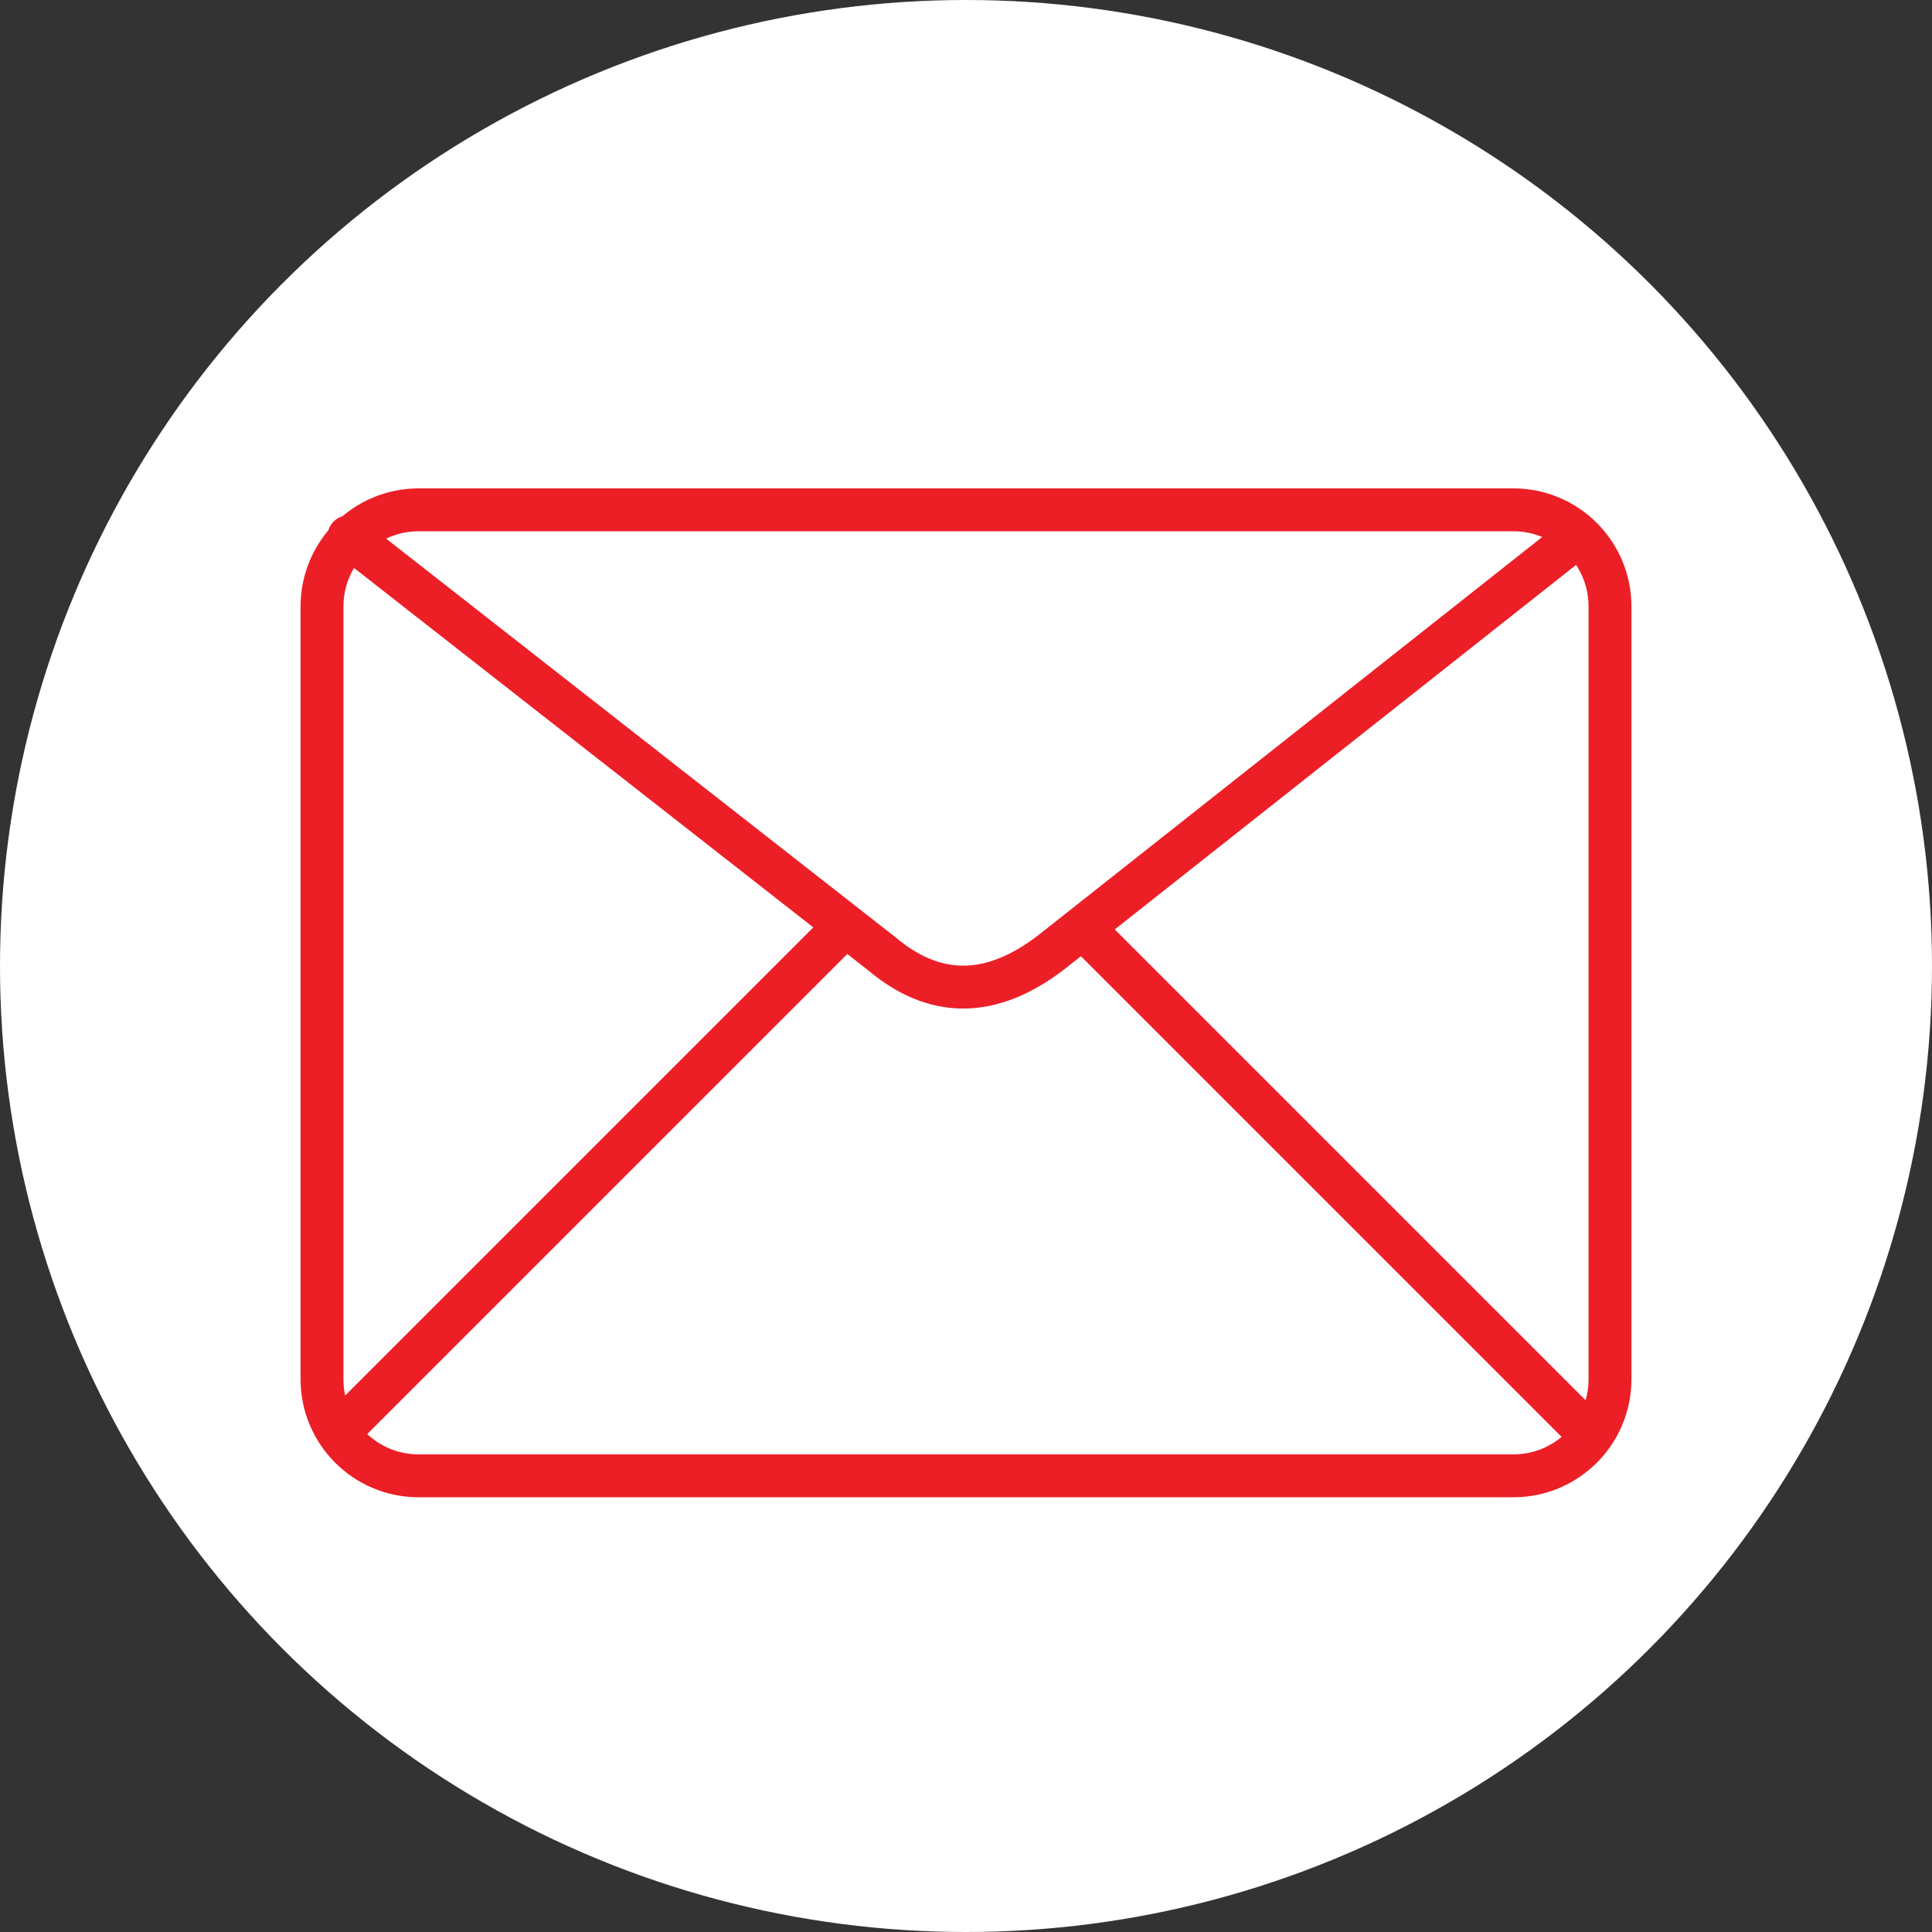 <?xml version="1.0" encoding="UTF-8" standalone="no"?><!DOCTYPE svg PUBLIC "-//W3C//DTD SVG 1.1//EN" "http://www.w3.org/Graphics/SVG/1.1/DTD/svg11.dtd"><svg width="100%" height="100%" viewBox="0 0 150 150" version="1.1" xmlns="http://www.w3.org/2000/svg" xmlns:xlink="http://www.w3.org/1999/xlink" xml:space="preserve" xmlns:serif="http://www.serif.com/" style="fill-rule:evenodd;clip-rule:evenodd;stroke-linecap:round;stroke-linejoin:round;stroke-miterlimit:1.5;"><rect x="0" y="0" width="150" height="150" fill="#333333" stroke="none"/><rect id="envelope" x="0" y="0" width="150" height="150" style="fill:none;"/><g id="bg-white"><circle cx="75" cy="75" r="75" style="fill:#fff;"/></g><path d="M125,47.083c0,-4.139 -3.361,-7.5 -7.5,-7.5l-85,0c-4.139,0 -7.5,3.361 -7.5,7.5l0,60c0,4.14 3.361,7.5 7.5,7.5l85,0c4.139,0 7.5,-3.36 7.5,-7.5l0,-60Z" style="fill:none;stroke:#ec1f27;stroke-width:3.33px;"/><path d="M27.083,41.667l41.393,32.394c4.064,3.42 8.431,3.491 13.132,-0.116l40.846,-32.278" style="fill:none;stroke:#ec1f27;stroke-width:3.33px;"/><path d="M27.083,110.417l38.024,-38.024" style="fill:none;stroke:#ec1f27;stroke-width:3.33px;"/><path d="M122.454,110.417l-38.024,-38.024" style="fill:none;stroke:#ec1f27;stroke-width:3.33px;"/></svg>